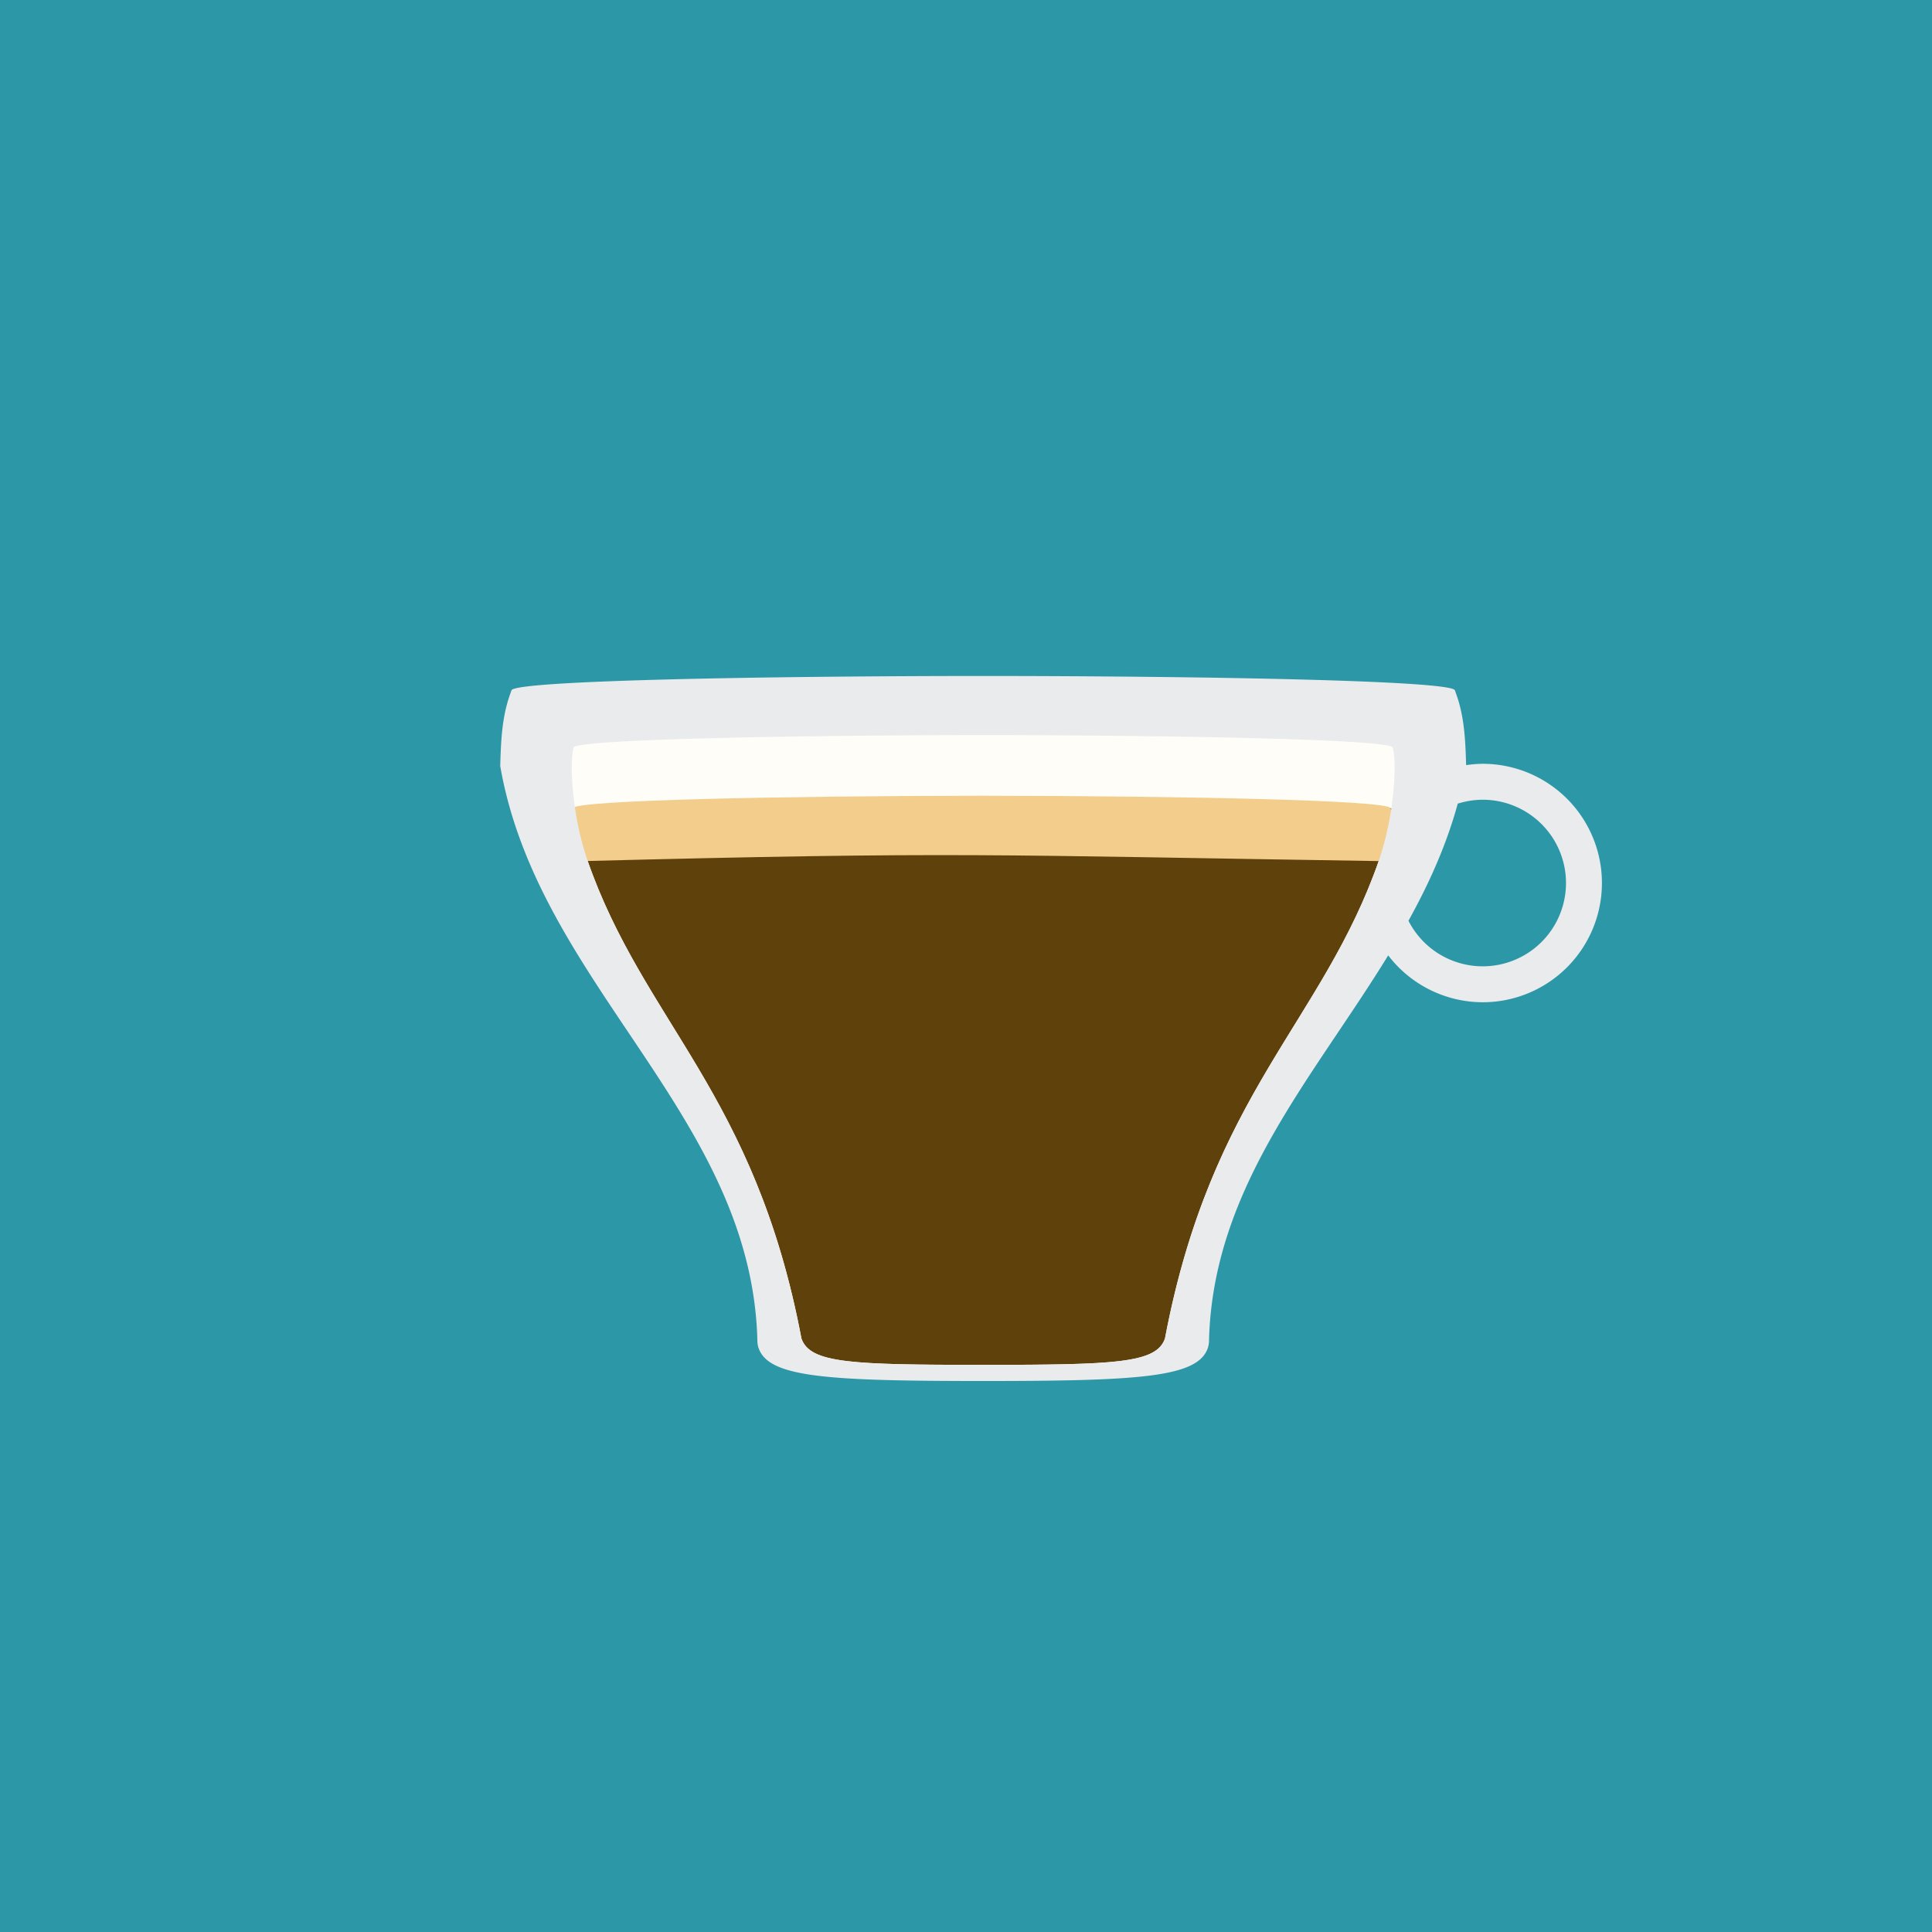 <?xml version="1.0" encoding="UTF-8" standalone="no"?>
<!-- Created with Inkscape (http://www.inkscape.org/) -->

<svg
   xmlns:dc="http://purl.org/dc/elements/1.1/"
   xmlns:cc="http://creativecommons.org/ns#"
   xmlns:rdf="http://www.w3.org/1999/02/22-rdf-syntax-ns#"
   xmlns:svg="http://www.w3.org/2000/svg"
   xmlns="http://www.w3.org/2000/svg"
   xmlns:sodipodi="http://sodipodi.sourceforge.net/DTD/sodipodi-0.dtd"
   xmlns:inkscape="http://www.inkscape.org/namespaces/inkscape"
   width="500"
   height="500"
   viewBox="0 0 132.292 132.292"
   version="1.1"
   id="svg8"
   sodipodi:docname="coffee.svg"
   inkscape:version="0.92.3 (2405546, 2018-03-11)">
  <rect x="0" y="0" width="132.292" height="132.292" fill="#333333" stroke="none"/>
  <defs
     id="defs2" />
  <sodipodi:namedview
     id="base"
     pagecolor="#ffffff"
     bordercolor="#666666"
     borderopacity="1.0"
     inkscape:pageopacity="0.0"
     inkscape:pageshadow="2"
     inkscape:zoom="2.8"
     inkscape:cx="201.87269"
     inkscape:cy="217.18477"
     inkscape:document-units="mm"
     inkscape:current-layer="svg8"
     showgrid="false"
     showguides="true"
     inkscape:guide-bbox="true"
     units="px"
     inkscape:snap-global="true"
     inkscape:window-width="1920"
     inkscape:window-height="1173"
     inkscape:window-x="0"
     inkscape:window-y="27"
     inkscape:window-maximized="1" />
  <g
     inkscape:groupmode="layer"
     id="layer2"
     inkscape:label="BG"
     style="display:inline"
     transform="matrix(0.27,0,0,0.27,-2.97,-2.969)"
     sodipodi:insensitive="true">
    <g
       id="Layer_3"
       style="fill:#2c97a6;fill-opacity:1">
      <rect
         style="fill:#2c97a6;fill-opacity:1;stroke:none;stroke-width:62.53;stroke-miterlimit:4;stroke-dasharray:none;stroke-opacity:0.553"
         id="rect1149"
         width="490"
         height="490"
         x="11"
         y="10.997" />
    </g>
  </g>
  <g
     style="display:inline"
     inkscape:label="Empty Content"
     inkscape:groupmode="layer"
     id="g5081"
     sodipodi:insensitive="true">
    <g
       id="g5077">
      <g
         id="g5073" />
      <g
         id="g5075" />
    </g>
    <path
       sodipodi:nodetypes="ccccccccc"
       inkscape:connector-curvature="0"
       id="path5079"
       d="m 67.218,49.875 c -14.285,0.016 -29.371,0.303 -29.595,0.865 -0.256,0.64 -0.27,4.207 0.981,7.814 4.078,11.309 12.109,16.183 15.477,33.295 0.617,1.737 3.606,1.832 13.137,1.839 9.532,-0.007 12.521,-0.102 13.137,-1.839 3.367,-17.113 11.398,-21.986 15.476,-33.295 1.251,-3.607 1.237,-7.174 0.981,-7.814 -0.225,-0.562 -15.31,-0.849 -29.595,-0.865 z"
       style="display:inline;fill:#fffdf7;fill-opacity:1;stroke:none;stroke-width:1.865;stroke-miterlimit:4;stroke-dasharray:none;stroke-opacity:0.553" />
  </g>
  <g
     id="coffee-group"
     inkscape:groupmode="layer"
     inkscape:label="Coffee"
     style="display:inline">
    <g
       id="g902">
      <g
         id="g898" />
      <g
         id="g900" />
    </g>
    <path
       style="display:inline;fill:#5f410b;fill-opacity:1;stroke:none;stroke-width:7.049;stroke-miterlimit:4;stroke-dasharray:none;stroke-opacity:0.553"
       d="m 254.053,205.934 c -51.072,0.06 -105.01,1.125 -105.812,3.213 -0.916,2.377 -0.967,-0.373 3.508,13.023 14.58,42.006 43.295,60.108 55.334,123.67 2.204,6.452 12.892,6.805 46.971,6.832 34.079,-0.026 44.766,-0.38 46.971,-6.832 12.039,-63.562 40.752,-81.664 55.332,-123.67 4.474,-13.396 4.424,-10.647 3.508,-13.023 -0.803,-2.088 -54.739,-3.153 -105.811,-3.213 z"
       id="coffee-path"
       inkscape:connector-curvature="0"
       sodipodi:nodetypes="ccccccccc"
       transform="scale(0.265)" />
  </g>
  <g
     transform="translate(0,-164.708)"
     style="display:inline"
     id="g5091"
     inkscape:groupmode="layer"
     inkscape:label="Glass Mask"
     sodipodi:insensitive="true">
    <g
       transform="matrix(0.27,0,0,0.27,-2.97,161.739)"
       id="g5087">
      <g
         id="g5083" />
      <g
         id="g5085" />
    </g>
    <path
       style="fill:#2c97a6;fill-opacity:1;stroke:none;stroke-width:7.049;stroke-miterlimit:4;stroke-dasharray:none;stroke-opacity:0.553"
       d="M 110,138.215 V 387.857 H 410 V 243.146 c -5.429,9.757 -15.713,15.813 -26.879,15.828 -9.579,-0.022 -18.603,-4.498 -24.416,-12.111 -19.43,31.68 -45.092,59.781 -46.289,99.041 0.002,0.105 -0.005,0.677 -0.019,0.854 0,0.002 -0.002,0.008 -0.002,0.008 -0.042,0.571 -0.144,1.111 -0.318,1.607 -2.641,7.517 -17.557,8.464 -58.023,8.469 -40.467,-0.005 -55.382,-0.952 -58.023,-8.469 -0.175,-0.497 -0.276,-1.036 -0.318,-1.607 0,1e-5 -0.002,-0.006 -0.002,-0.008 -0.015,-0.177 -0.021,-0.748 -0.019,-0.854 -1.763,-57.835 -56.634,-91.442 -66.434,-147.971 0.193,-6.249 0.372,-12.611 2.646,-18.809 0.094,-0.254 0.166,-0.51 0.268,-0.764 0.963,-2.433 60.992,-3.658 121.883,-3.695 60.89,0.038 120.918,1.263 121.881,3.695 0.101,0.254 0.174,0.509 0.268,0.764 2.246,6.123 2.448,12.405 2.639,18.58 1.417,-0.215 2.848,-0.33 4.281,-0.346 11.157,0.006 21.439,6.045 26.879,15.785 v -74.93 z"
       transform="matrix(0.265,0,0,0.265,0,164.708)"
       id="rect5093"
       inkscape:connector-curvature="0"
       sodipodi:nodetypes="cccccccccccccccccccccccccc" />
  </g>
  <g
     style="display:inline"
     inkscape:label="Crema"
     inkscape:groupmode="layer"
     id="crema-group">
    <g
       id="g5103">
      <g
         id="g5099" />
      <g
         id="g5101" />
    </g>
    <path
       sodipodi:nodetypes="cccccc"
       inkscape:connector-curvature="0"
       id="crema-path"
       d="m 67.218,54.487 c -13.513,0.016 -27.784,0.298 -27.996,0.85 -0.242,0.629 -0.823,0.09 0.361,3.635 26.417,-0.678 27.749,-0.424 55.459,0 1.184,-3.544 0.415,-3.006 0.172,-3.635 -0.212,-0.552 -14.483,-0.834 -27.996,-0.85 z"
       style="display:inline;fill:#f2cd8b;fill-opacity:1;stroke:none;stroke-width:1.865;stroke-miterlimit:4;stroke-dasharray:none;stroke-opacity:0.553" />
  </g>
  <g
     inkscape:label="Glass"
     inkscape:groupmode="layer"
     id="g924"
     style="display:inline"
     transform="translate(0,-164.708)"
     sodipodi:insensitive="true">
    <g
       id="g916"
       transform="matrix(0.27,0,0,0.27,-2.97,161.739)">
      <g
         id="g912" />
      <g
         id="g914" />
    </g>
    <path
       style="fill:#eaebec;stroke-width:1.02"
       d="m 254.053,174.666 c -60.891,0.037 -120.92,1.263 -121.883,3.695 -0.101,0.254 -0.174,0.509 -0.268,0.764 -2.274,6.198 -2.453,12.56 -2.646,18.809 9.799,56.529 64.671,90.136 66.434,147.971 -0.002,0.105 0.005,0.677 0.019,0.854 0,0.002 0.002,0.008 0.002,0.008 0.042,0.571 0.144,1.111 0.318,1.607 2.641,7.517 17.556,8.464 58.023,8.469 40.467,-0.005 55.382,-0.952 58.023,-8.469 0.175,-0.497 0.276,-1.036 0.318,-1.607 0,1e-5 0.002,-0.006 0.002,-0.008 0.015,-0.177 0.021,-0.748 0.019,-0.854 1.197,-39.26 26.859,-67.361 46.289,-99.041 a 30.808,30.808 0 0 0 24.416,12.111 30.808,30.808 0 0 0 30.807,-30.807 30.808,30.808 0 0 0 -30.807,-30.809 30.808,30.808 0 0 0 -4.281,0.346 c -0.191,-6.175 -0.392,-12.457 -2.639,-18.58 -0.094,-0.254 -0.166,-0.51 -0.268,-0.764 -0.963,-2.433 -60.99,-3.658 -121.881,-3.695 z m 0,15.268 c 51.072,0.06 105.008,1.125 105.811,3.213 0.916,2.377 0.967,15.627 -3.508,29.023 -14.58,42.006 -43.293,60.108 -55.332,123.67 -2.204,6.452 -12.892,6.806 -46.971,6.832 -34.079,-0.028 -44.766,-0.38 -46.971,-6.832 -12.039,-63.562 -40.754,-81.664 -55.334,-123.67 -4.475,-13.396 -4.424,-26.647 -3.508,-29.023 0.803,-2.088 54.74,-3.153 105.812,-3.213 z m 129.068,16.713 a 21.522,21.522 0 0 1 21.521,21.521 21.522,21.522 0 0 1 -21.521,21.521 21.522,21.522 0 0 1 -19.184,-11.775 c 5.285,-9.533 9.792,-19.491 12.732,-30.252 a 21.522,21.522 0 0 1 6.451,-1.016 z"
       transform="matrix(0.265,0,0,0.265,0,164.708)"
       id="path920"
       inkscape:connector-curvature="0" />
  </g>
</svg>
